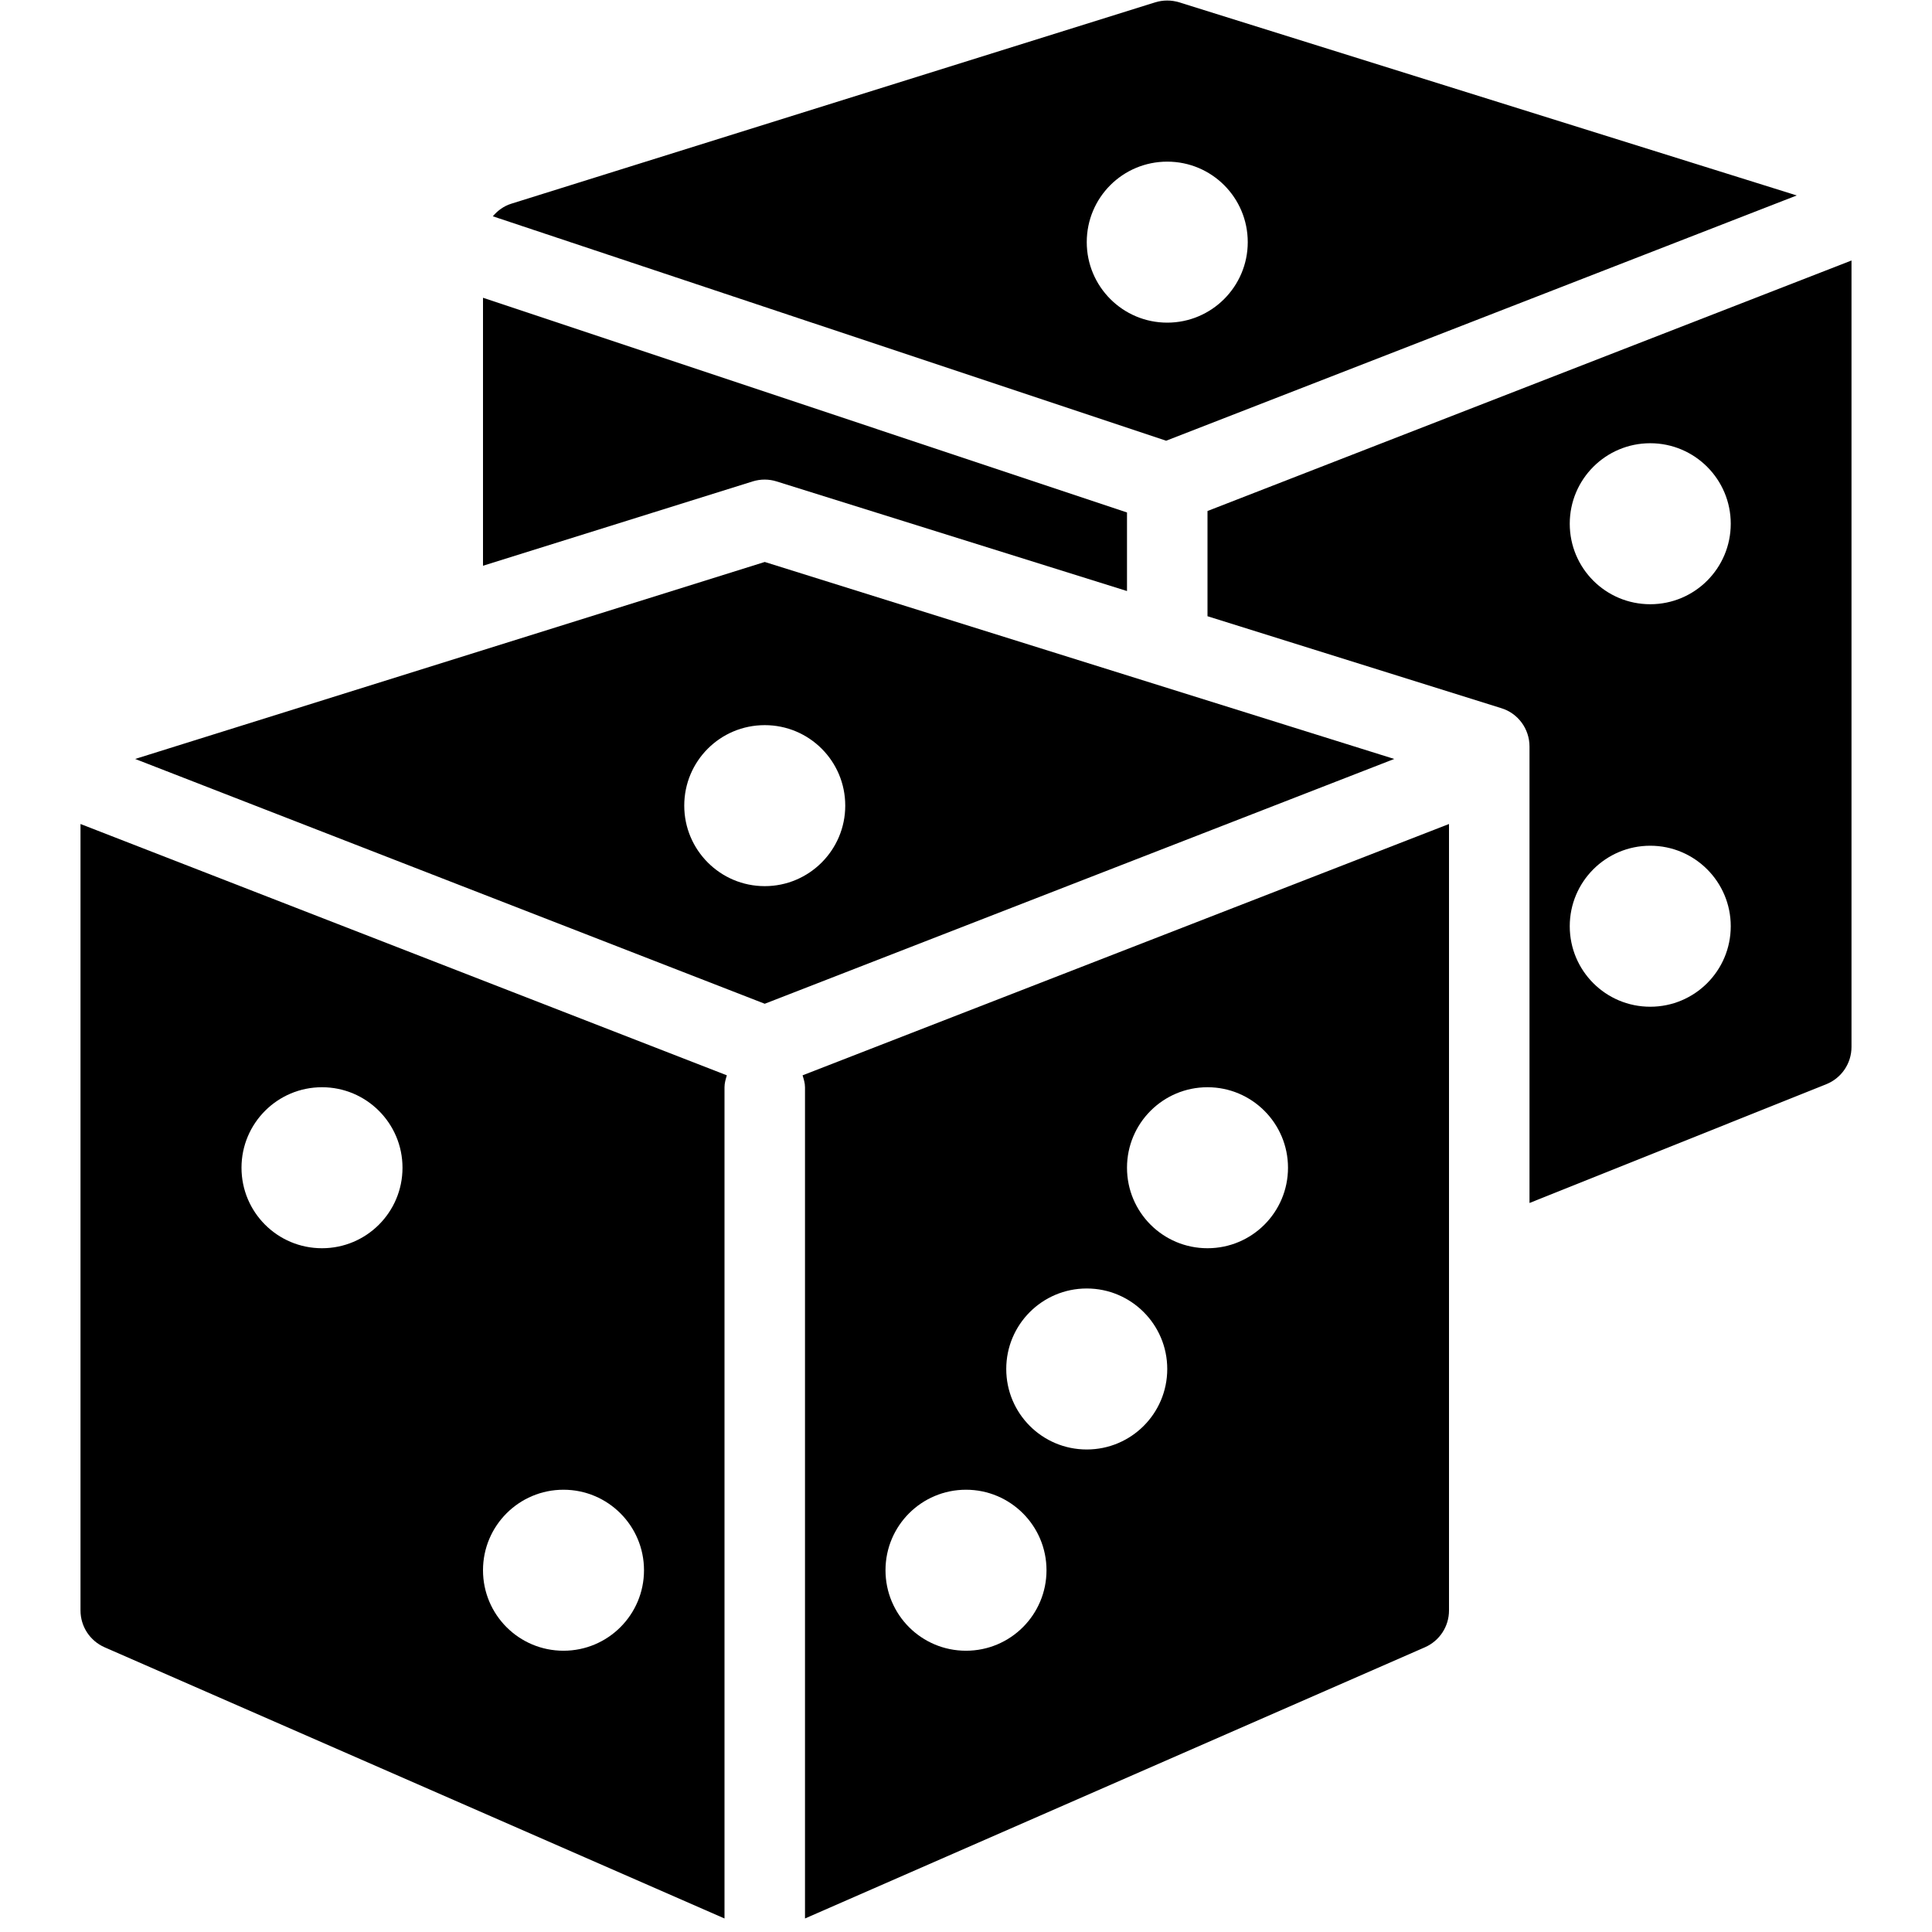 <?xml version="1.0" encoding="utf-8"?>
<!-- Generator: Adobe Illustrator 19.2.0, SVG Export Plug-In . SVG Version: 6.00 Build 0)  -->
<svg version="1.1" xmlns="http://www.w3.org/2000/svg" xmlns:xlink="http://www.w3.org/1999/xlink" x="0px" y="0px" width="24px"
	 height="24px" viewBox="0 0 24 24" enable-background="new 0 0 24 24" xml:space="preserve">
<g id="Filled_Icons">
	<g>
		<path d="M22.32,2.428l-7.671-2.399c-0.098-0.03-0.201-0.03-0.299,0l-8,2.502C6.258,2.56,6.182,2.616,6.122,2.687l8.364,2.788
			L22.32,2.428z M13.5,3.008c0-0.554,0.447-1,1-1c0.552,0,1,0.446,1,1c0,0.551-0.448,1-1,1C13.947,4.008,13.5,3.559,13.5,3.008z"/>
		<path d="M15,6.348v1.307l3.649,1.142C18.857,8.86,19,9.054,19,9.273v5.671l3.685-1.475C22.875,13.394,23,13.21,23,13.006v-9.77
			L15,6.348z M20.5,12.506c-0.553,0-1-0.447-1-1c0-0.552,0.447-1,1-1c0.552,0,1,0.448,1,1C21.5,12.059,21.052,12.506,20.5,12.506z
			 M20.5,7.506c-0.553,0-1-0.447-1-1c0-0.552,0.447-1,1-1c0.552,0,1,0.448,1,1C21.5,7.059,21.052,7.506,20.5,7.506z"/>
		<path d="M9.649,5.981L14,7.342V6.366L6,3.699v3.329l3.351-1.048C9.448,5.95,9.552,5.95,9.649,5.981z"/>
		<path d="M1,20.006c0,0.198,0.117,0.377,0.299,0.457L9,23.832V13.506c0-0.053,0.015-0.1,0.029-0.148L1,10.236V20.006z M7,18.506
			c0.552,0,1,0.448,1,1c0,0.553-0.448,1-1,1c-0.553,0-1-0.447-1-1C6,18.954,6.447,18.506,7,18.506z M4,13.506c0.552,0,1,0.448,1,1
			c0,0.553-0.448,1-1,1c-0.553,0-1-0.447-1-1C3,13.954,3.447,13.506,4,13.506z"/>
		<path d="M10,13.506v10.326l7.701-3.369C17.883,20.383,18,20.204,18,20.006v-9.77l-8.03,3.122C9.984,13.406,10,13.453,10,13.506z
			 M15,13.506c0.552,0,1,0.448,1,1c0,0.553-0.448,1-1,1c-0.553,0-1-0.447-1-1C14,13.954,14.447,13.506,15,13.506z M13.5,16.006
			c0.552,0,1,0.448,1,1c0,0.553-0.448,1-1,1c-0.553,0-1-0.447-1-1C12.5,16.454,12.947,16.006,13.5,16.006z M12,18.506
			c0.552,0,1,0.448,1,1c0,0.553-0.448,1-1,1c-0.553,0-1-0.447-1-1C11,18.954,11.447,18.506,12,18.506z"/>
		<path d="M9.5,6.981L1.679,9.428L9.5,12.469l7.82-3.041L9.5,6.981z M9.5,11.008c-0.553,0-1-0.449-1-1c0-0.554,0.447-1,1-1
			c0.552,0,1,0.446,1,1C10.5,10.559,10.052,11.008,9.5,11.008z"/>
	</g>
</g>
<g id="invisble_shape">
	<rect fill="none" width="24" height="24"/>
</g>
</svg>
